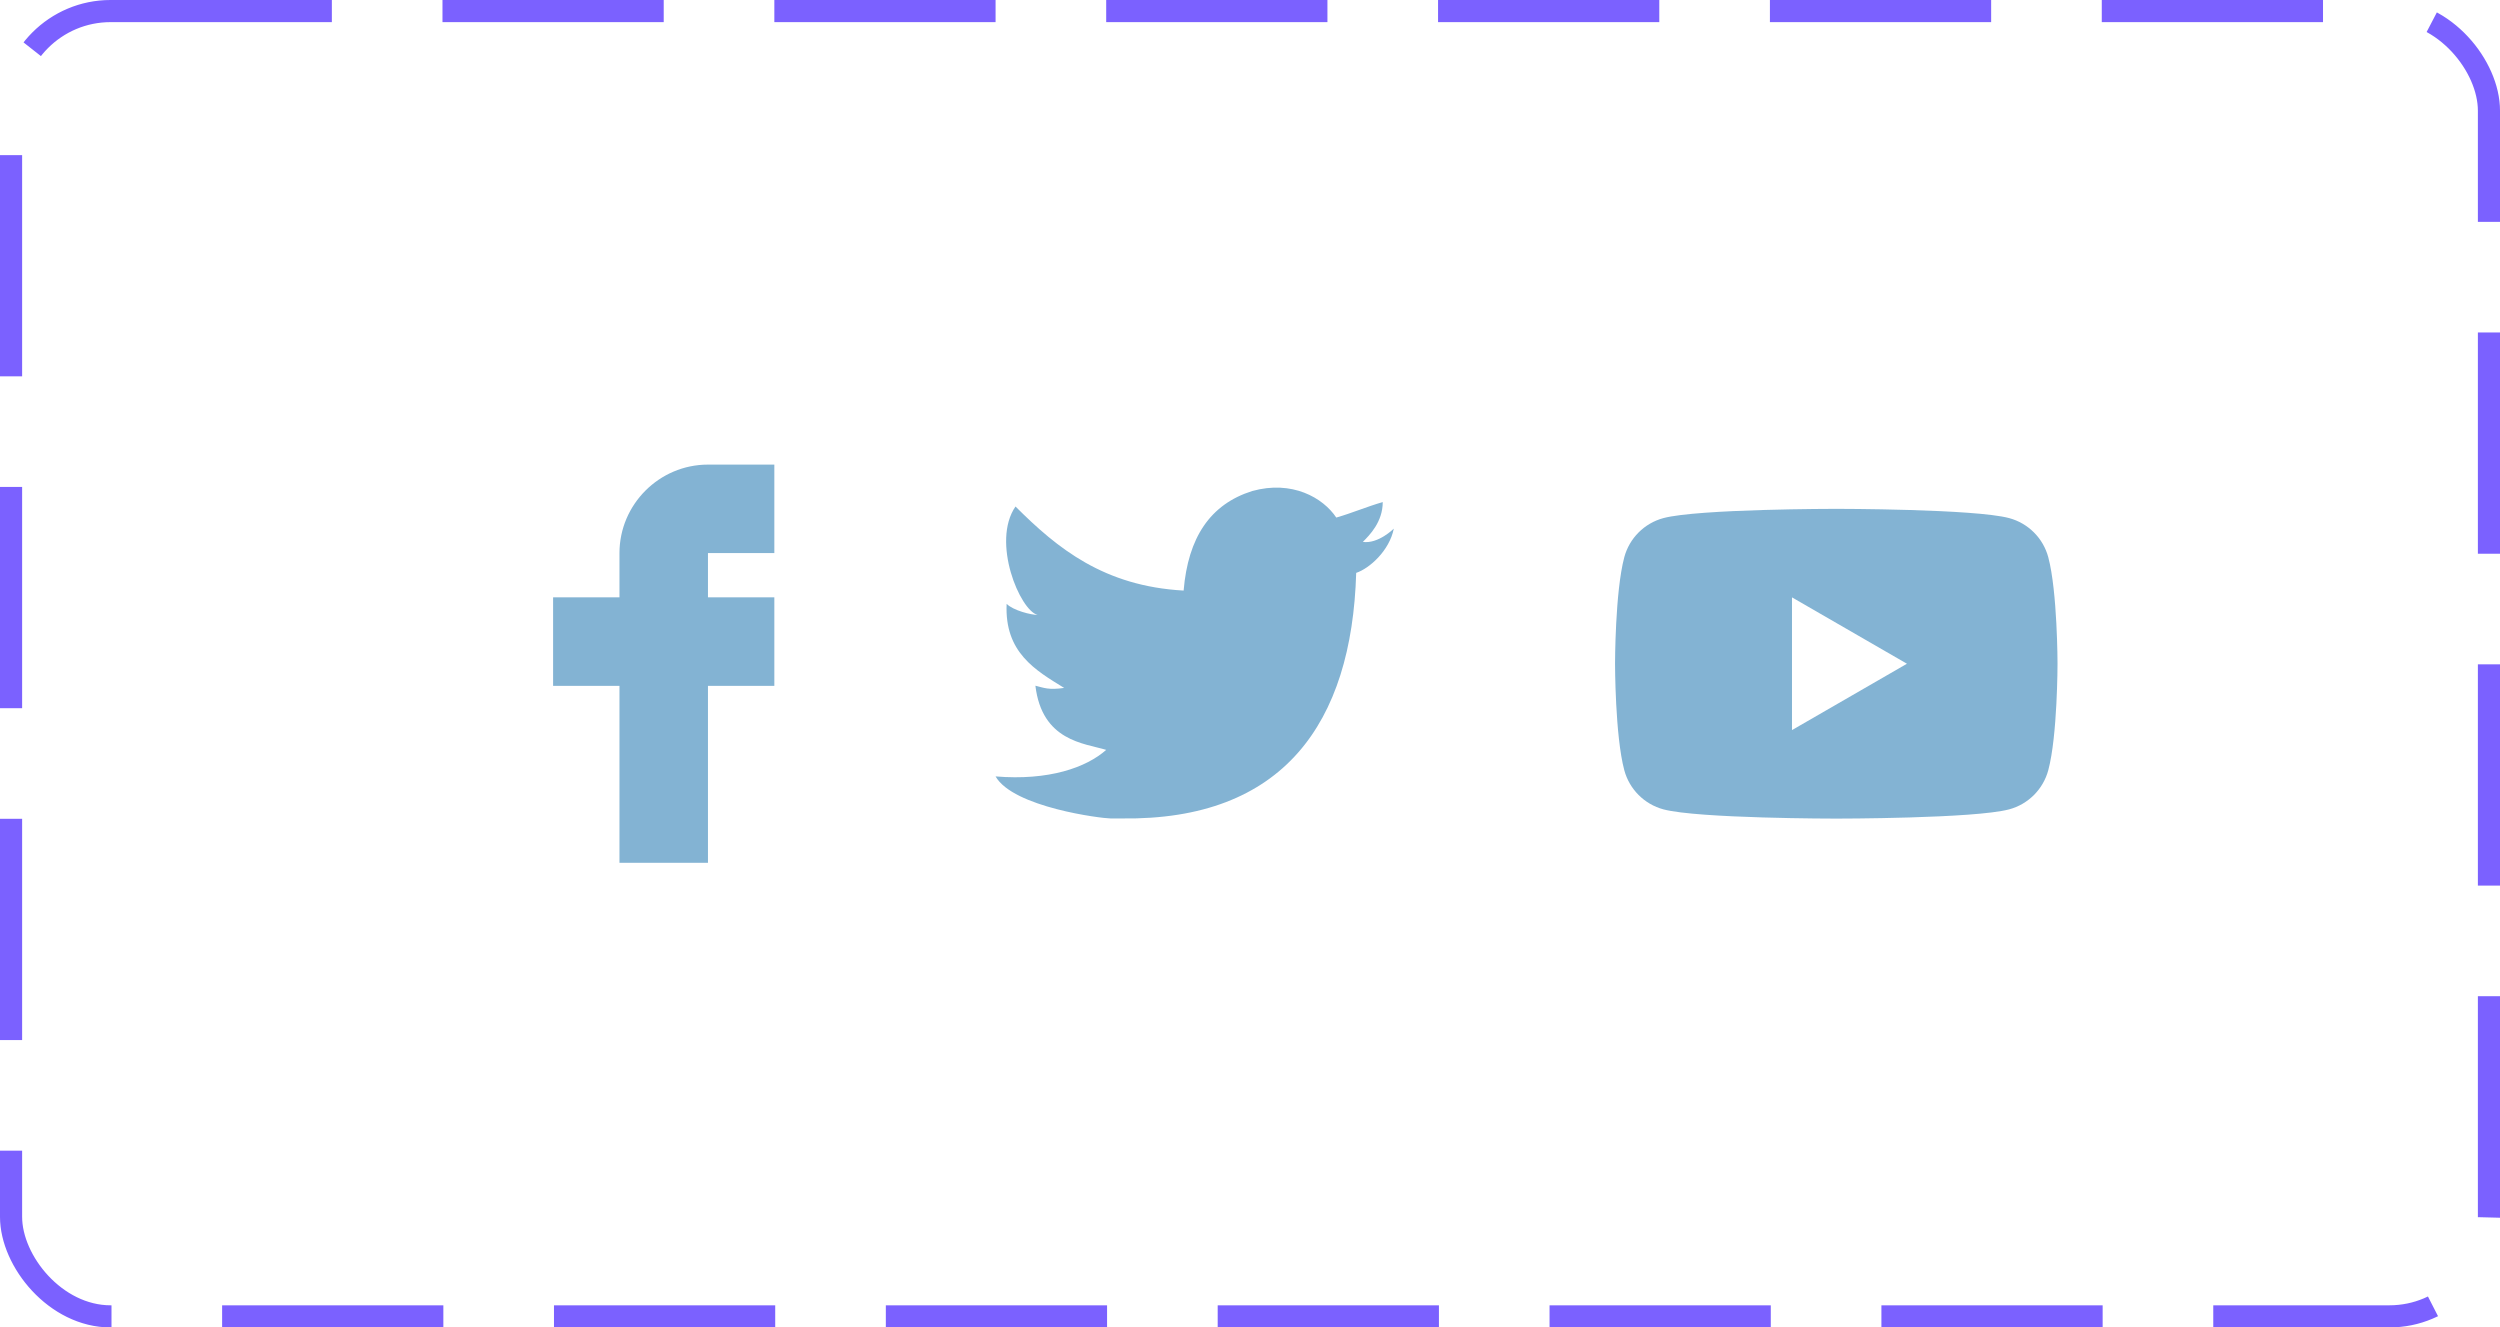 <svg width="113" height="60" viewBox="0 0 113 60" fill="none" xmlns="http://www.w3.org/2000/svg">
<rect x="0.5" y="0.5" width="112" height="59" rx="4.5" stroke="#7B61FF" stroke-dasharray="10 5"/>
<path d="M32 21C29.8 21 28 22.8 28 25V27H25V31H28V39H32V31H35V27H32V25H35V21H32Z" fill="#83B3D3"/>
<path d="M56.6 22.194C58.4 21.694 59.8 22.494 60.4 23.394C61.1 23.194 61.8 22.894 62.5 22.694C62.5 23.594 61.9 24.194 61.6 24.494C62.3 24.594 63 23.894 63 23.894C62.8 24.894 61.9 25.694 61.3 25.894C61.1 32.694 58 37.094 50.7 36.994C50.1 36.994 50.8 36.994 50.2 36.994C49.8 36.994 45.8 36.494 45 35.094C47.4 35.294 49.1 34.694 50 33.894C49 33.594 47.1 33.494 46.8 30.994C47.2 31.094 47.4 31.194 48.1 31.094C46.8 30.294 45.4 29.494 45.5 27.294C45.8 27.594 46.6 27.794 46.9 27.794C46.1 27.594 44.8 24.494 45.9 22.894C47.8 24.794 49.9 26.494 53.5 26.694C53.7 24.294 54.7 22.794 56.6 22.194Z" fill="#83B3D3"/>
<path fill-rule="evenodd" clip-rule="evenodd" d="M90.814 23.418C91.675 23.649 92.351 24.325 92.582 25.186C92.998 26.745 93 30 93 30C93 30 93 33.255 92.582 34.814C92.351 35.675 91.675 36.352 90.814 36.583C89.254 37.001 83 37.001 83 37.001C83 37.001 76.746 37.001 75.186 36.583C74.325 36.352 73.649 35.675 73.418 34.814C73 33.255 73 30 73 30C73 30 73 26.745 73.418 25.186C73.649 24.325 74.325 23.649 75.186 23.418C76.746 23 83 23 83 23C83 23 89.254 23 90.814 23.418ZM86.194 30.001L80.998 33V27.001L86.194 30.001Z" fill="#83B3D3"/>
</svg>
